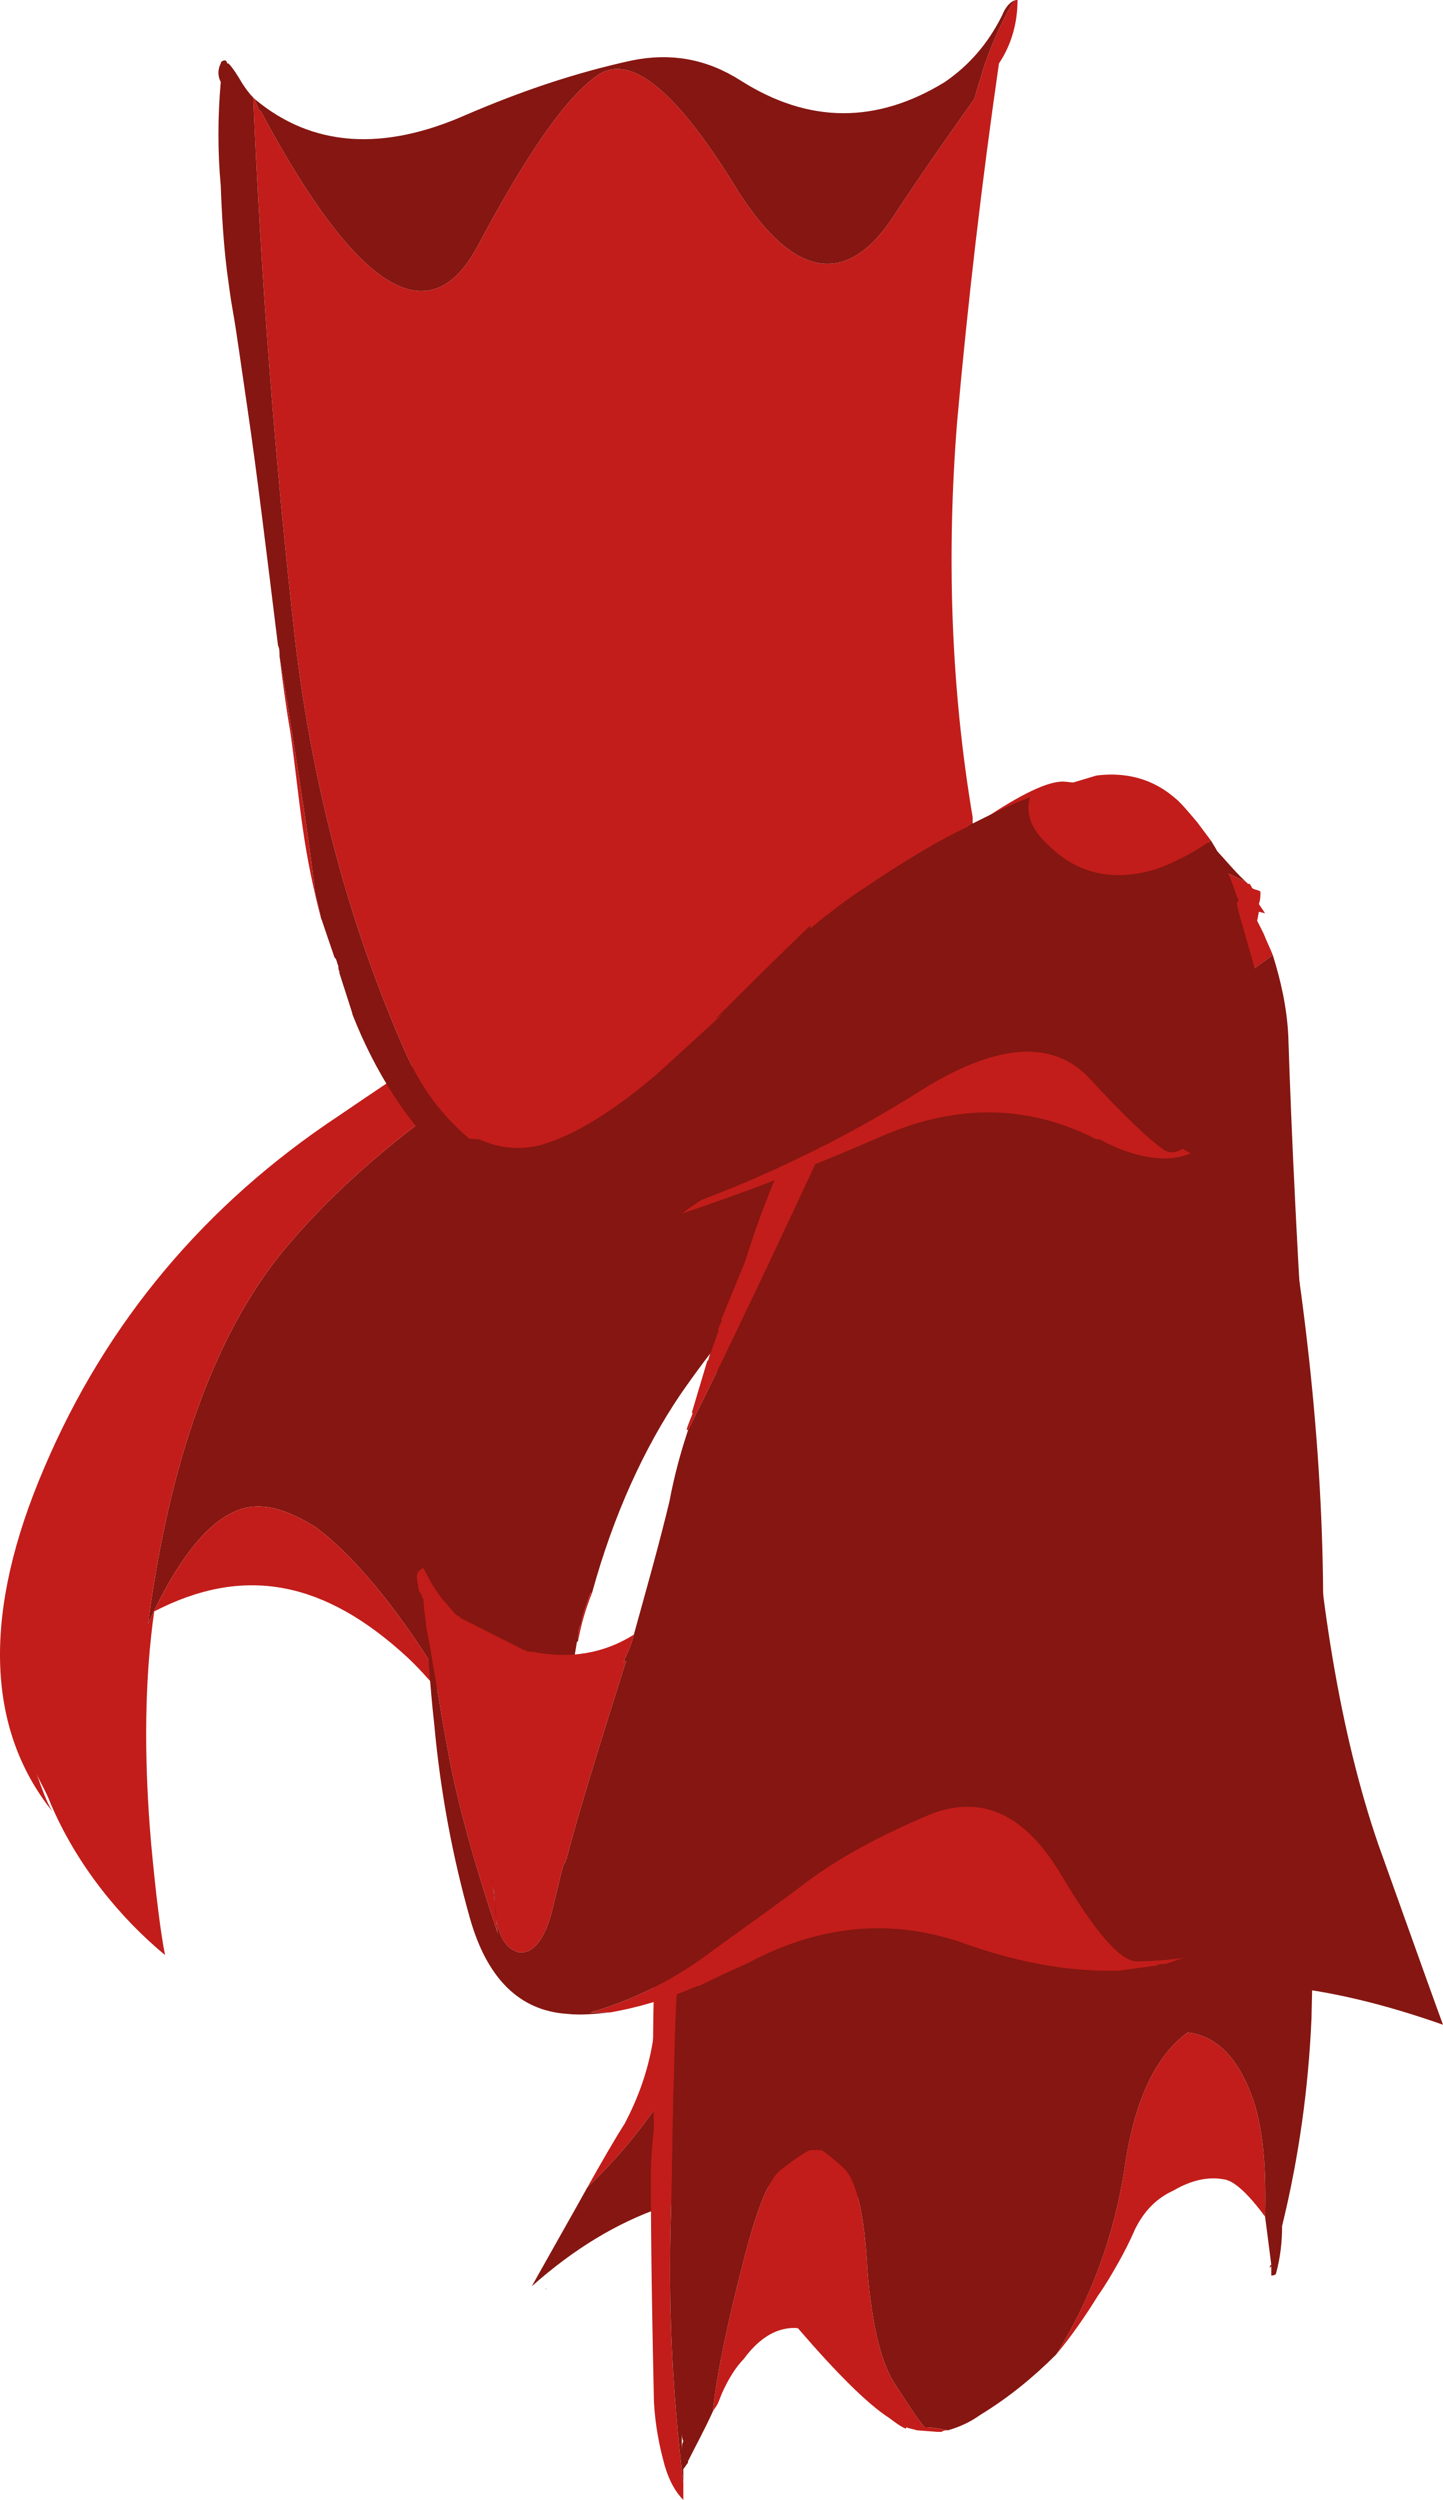 <?xml version="1.0" encoding="UTF-8" standalone="no"?>
<!-- Generator: flash2svg, http://dissentgraphics.com/tools/flash2svg -->

<svg
   xmlns:dc="http://purl.org/dc/elements/1.1/"
   xmlns:cc="http://creativecommons.org/ns#"
   xmlns:rdf="http://www.w3.org/1999/02/22-rdf-syntax-ns#"
   xmlns:svg="http://www.w3.org/2000/svg"
   xmlns="http://www.w3.org/2000/svg"
   xmlns:sodipodi="http://sodipodi.sourceforge.net/DTD/sodipodi-0.dtd"
   xmlns:inkscape="http://www.inkscape.org/namespaces/inkscape"
   id="AvatarAssets"
   image-rendering="auto"
   version="1.1"
   x="0px"
   y="0px"
   width="46.634"
   height="80.75"
   viewBox="0 0 46.634 80.75"
   inkscape:version="0.48.4 r9939"
   sodipodi:docname="AvatarAssets_capeD006.ANI-jumpUp_land.svg">
  <sodipodi:namedview
     pagecolor="#ffffff"
     bordercolor="#666666"
     borderopacity="1"
     objecttolerance="10"
     gridtolerance="10"
     guidetolerance="10"
     inkscape:pageopacity="0"
     inkscape:pageshadow="2"
     inkscape:window-width="640"
     inkscape:window-height="480"
     id="namedview3835"
     showgrid="false"
     fit-margin-top="0"
     fit-margin-left="0"
     fit-margin-right="0"
     fit-margin-bottom="0"
     inkscape:zoom="1.9032258"
     inkscape:cx="68.634017"
     inkscape:cy="-40.95"
     inkscape:window-x="0"
     inkscape:window-y="0"
     inkscape:window-maximized="0"
     inkscape:current-layer="AvatarAssets" />
  <defs
     id="defs3800" />
  <g
     id="capeD7"
     overflow="visible"
     style="overflow:visible"
     transform="translate(36.634,59.7)">
    <g
       id="capeD006_1_191">
      <g
         id="element4">
        <path
           id="path35"
           d="m 2.4,-32.5 c -0.55,-0.45 -1.25,-0.75 -2.3,-0.9 -1.05,-0.15 -2.4,-0.1 -3.85,0.1 -1.55,0.2 -3.45,0.6 -5.65,1.2 0.5,-0.1 2.1,-0.2 5.05,-0.45 2.9,-0.35 5.55,0.1 8,1.35 -0.45,-0.4 -0.8,-0.9 -1.25,-1.3 z m -0.05,5.2 c -0.25,-0.15 -0.5,-0.25 -0.85,-0.3 -0.05,0.05 0,0.1 0.25,0.15 l -2.85,0.35 c -1.6,0 -1.6,-0.75 0.05,-2.15 1.65,-1.45 0.3,-2 -3.95,-1.75 -4.25,0.3 -8.55,1.7 -12.85,4.15 -4.4,2.5 -7.6,5.05 -9.75,7.7 -2.1,2.65 -3.55,6.6 -4.25,11.9 0.9,-2 1.85,-3.15 2.65,-3.55 0.8,-0.45 1.7,-0.25 2.8,0.45 1.05,0.8 2.25,2.15 3.55,4.15 0.9,1.35 1.5,2.45 1.85,2.9 l 0.05,0.1 c 0.15,0.15 0.15,0.15 0.15,0.15 0.25,0.45 0.35,0.55 0.4,0.6 0.05,0.25 0.05,0.25 0.05,0.25 0.1,0.1 0.1,0.1 0.1,0.1 0.05,0.05 0.15,0.1 0.2,0.15 l 0.1,0.3 c 0.3,0.45 0.6,0.9 0.95,1.4 0,-0.05 0,-0.1 0,-0.15 0.05,0.2 0.05,0.2 0.05,0.2 0,-0.15 0.05,-0.3 0.05,-0.45 -0.05,0 -0.05,0 -0.05,0.05 0,-0.55 0,-0.85 0.05,-1 0.05,0 0.05,0 0.05,0.05 L -18,-6.6 c 0,-0.05 0,-0.05 0.05,-0.1 0,-0.2 0,-0.4 0.1,-0.55 0.05,-0.35 0.2,-0.7 0.3,-1 l 0.05,0 c 0.7,-2.55 1.7,-4.7 2.85,-6.4 2,-2.9 4.35,-5.3 7,-7.35 1.1,-0.75 2.2,-1.5 3.45,-2.15 1.4,-0.85 3.05,-1.6 4.7,-2.15 l 1.3,-0.6 C 2,-27 2.2,-27.2 2.4,-27.3 l -0.05,0 z"
           inkscape:connector-curvature="0"
           style="fill:#851611" />
        <path
           id="path36"
           d="m 3.7,-31.15 c 0,0 0,0 -0.05,-0.05 -2.45,-1.25 -5.1,-1.7 -8,-1.35 -2.95,0.25 -4.55,0.35 -5.05,0.45 -3.6,1.4 -6.15,2.5 -7.7,3.15 -1.4,0.6 -4.35,2.4 -8.6,5.3 -4.3,2.85 -7.5,6.65 -9.5,11.35 -2,4.65 -1.9,8.4 0.25,11.1 -0.2,-0.35 -0.3,-0.65 -0.5,-1.2 0.1,0.25 0.3,0.55 0.45,0.95 0.85,2 2.25,3.7 3.7,4.9 -0.15,-0.75 -0.3,-2 -0.45,-3.6 -0.25,-2.9 -0.2,-5.4 0.1,-7.5 2.9,-1.5 5.5,-1 8.2,1.5 0.9,0.85 1.9,2.2 2.45,2.85 -0.35,-0.45 -0.95,-1.55 -1.85,-2.9 -1.3,-2 -2.5,-3.35 -3.55,-4.15 -1.1,-0.7 -2,-0.9 -2.8,-0.45 -0.8,0.4 -1.75,1.55 -2.65,3.55 0.7,-5.3 2.15,-9.25 4.25,-11.9 2.15,-2.65 5.35,-5.2 9.75,-7.7 4.3,-2.45 8.6,-3.85 12.85,-4.15 4.25,-0.25 5.6,0.3 3.95,1.75 -1.65,1.4 -1.65,2.15 -0.05,2.15 l 2.85,-0.35 c -0.25,-0.05 -0.3,-0.1 -0.25,-0.15 0.35,0.05 0.6,0.15 0.85,0.3 0.95,-0.75 1.5,-1.75 1.7,-2.95 0.2,0.05 0.2,0.05 0.2,0.05 q -0.1,-0.15 -0.2,-0.3 C 4.1,-30.65 4.1,-30.75 4.1,-30.9 4.05,-30.95 3.95,-30.95 3.85,-31 3.8,-31.05 3.8,-31.1 3.75,-31.15 l -0.05,0 z m -21.55,23.9 c -0.1,0.15 -0.1,0.35 -0.1,0.55 0.1,-0.55 0.25,-1.05 0.45,-1.55 l -0.05,0 c -0.1,0.3 -0.25,0.65 -0.3,1 z"
           inkscape:connector-curvature="0"
           style="fill:#c21d1a" />
      </g>
      <animate
         attributeName="display"
         begin="0s"
         repeatCount="1"
         dur="0.375s"
         keyTimes="0;0.889;1"
         values="none;inline;none"
         id="animate3807" />
    </g>
    <g
       id="capeD006_1_189">
      <g
         id="element3">
        <path
           id="path26"
           d="m -2.725,-33.225 q -0.117,0.041 -0.225,0.075 c -0.35,0.35 -1.9,2.05 -4.55,5 -2.7,2.95 -4.6,6.85 -5.7,11.6 -1.1,4.75 -1.75,8 -1.95,9.75 -0.25,0.55 -0.45,2.25 -0.6,5.1 0.05,0.45 0.15,1.15 0.25,2.2 0.05,1 0.1,2.35 0.1,4.05 -0.05,0.5 -0.05,1 -0.1,1.45 -0.15,1.1 -0.5,2.05 -0.95,2.9 -0.35,0.55 -0.75,1.25 -1.2,2.05 1,-0.95 1.85,-2 2.6,-3.15 0.7,-1.2 1.1,-3.3 1.25,-6.25 0.2,-3.1 0.6,-7.55 1.25,-13.35 0.65,-5.8 1.95,-10 3.95,-12.65 2,-2.65 3.45,-4.25 4.35,-4.8 0.85,-0.55 1.35,-0.9 1.45,-0.95 0.15,0 0.25,0 0.35,0 0.05,0 0.05,0 0.05,0.05 0.05,0.15 0.1,0.55 0.05,1.3 -0.05,0.75 0.25,1.55 0.9,2.4 0.6,0.85 1.45,0.9 2.55,0.1 1.05,-0.8 2.2,-1.65 3.4,-2.5 -0.1,-0.25 -0.2,-0.45 -0.3,-0.7 -0.05,-0.1 -0.1,-0.2 -0.15,-0.3 -0.75,-1.5 -2,-2.75 -3.75,-3.8 -0.3,-0.05 -0.6,-0.1 -0.9,-0.05 -0.05,-0.05 -0.1,-0.05 -0.15,-0.05 -0.15,-0.05 -0.35,-0.05 -0.5,-0.1 -0.05,0 -0.15,0 -0.25,0 -0.45,0.15 -0.85,0.4 -1.2,0.65 M 1.1,3.45 C 1.05,3.4 0.95,3.4 0.85,3.45 0.7,3.6 0.5,3.75 0.25,3.9 0,4.05 -0.3,4.45 -0.7,5.05 -1.1,5.65 -1.35,6.35 -1.45,7.1 -1.4,7 -1.4,6.9 -1.35,6.85 L 1.125,4.625 1.15,4.65 C 1.2,4.6 1.3,4.6 1.35,4.55 1.5,4.5 1.6,4.5 1.75,4.45 1.85,4.4 1.95,4.4 2.05,4.4 2.3,4.35 2.5,4.35 2.75,4.35 3.35,4.35 4,4.4 4.65,4.45 4.25,4 3.6,3.75 2.65,3.65 1.7,3.5 1.15,3.45 1.1,3.45 z m -9.7,7.9 C -8.65,10.65 -8.8,9.8 -8.95,8.85 -9.1,8.1 -9.2,7.85 -9.25,8.1 c -0.3,-0.7 -0.65,-1 -1.1,-0.9 -0.45,0.05 -0.65,0.1 -0.7,0.1 -0.1,0 -0.35,0.1 -0.75,0.3 -0.45,0.2 -1.05,0.8 -1.85,1.8 -0.55,0.75 -1.1,1.45 -1.6,2.15 l 0,0.025 0,0.025 c 0.5,-0.2 1,-0.35 1.55,-0.45 0.2,-0.25 0.4,-0.3 0.55,-0.25 0,0.05 0,0.1 0,0.15 0.6,-0.1 1.25,-0.15 1.9,-0.1 0.7,0.05 1.45,0.15 2.2,0.3 0.15,0.05 0.3,0.05 0.45,0.1 z"
           inkscape:connector-curvature="0"
           style="fill:#c21d1a" />
        <path
           id="path27"
           d="m -1.45,-26.45 c -0.65,-0.85 -0.95,-1.65 -0.9,-2.4 0.05,-0.75 0,-1.15 -0.05,-1.3 0,-0.05 0,-0.05 -0.05,-0.05 -0.1,0 -0.2,0 -0.35,0 -0.1,0.05 -0.6,0.4 -1.45,0.95 -0.9,0.55 -2.35,2.15 -4.35,4.8 -2,2.65 -3.3,6.85 -3.95,12.65 -0.65,5.8 -1.05,10.25 -1.25,13.35 -0.15,2.95 -0.55,5.05 -1.25,6.25 -0.75,1.15 -1.6,2.2 -2.6,3.15 -0.5,0.9 -1.1,1.95 -1.8,3.2 1.35,-1.2 2.75,-2.05 4.2,-2.55 l 0,-0.025 0,-0.025 c 0.5,-0.7 1.05,-1.4 1.6,-2.15 0.8,-1 1.4,-1.6 1.85,-1.8 0.4,-0.2 0.65,-0.3 0.75,-0.3 0.05,0 0.25,-0.05 0.7,-0.1 0.45,-0.1 0.8,0.2 1.1,0.9 0.05,-0.25 0.15,0 0.3,0.75 0.15,0.95 0.3,1.8 0.35,2.5 3.45,0.65 5.65,-0.3 6.55,-2.9 C -1.9,7.95 -1.7,7.5 -1.45,7.1 -1.35,6.35 -1.1,5.65 -0.7,5.05 -0.3,4.45 0,4.05 0.25,3.9 0.5,3.75 0.7,3.6 0.85,3.45 c 0.1,-0.05 0.2,-0.05 0.25,0 0.05,0 0.6,0.05 1.55,0.2 0.95,0.1 1.6,0.35 2,0.8 C 6.35,4.6 8.15,5.05 10,5.7 9.85,5.3 9.15,3.35 7.9,-0.15 6.7,-3.65 5.95,-8.1 5.65,-13.45 5.3,-18.85 5.1,-23.1 5,-26.25 c -0.05,-0.95 -0.25,-1.8 -0.5,-2.6 -1.2,0.85 -2.35,1.7 -3.4,2.5 -1.1,0.8 -1.95,0.75 -2.55,-0.1 z m -11.7,37.35 c -0.15,-0.05 -0.35,0 -0.55,0.25 0.2,-0.05 0.4,-0.05 0.55,-0.1 0,-0.05 0,-0.1 0,-0.15 z"
           inkscape:connector-curvature="0"
           style="fill:#851611" />
        <path
           id="path34"
           d="m -19,14.225 0,0.025 0.025,-0.025 -0.025,0"
           inkscape:connector-curvature="0"
           style="fill:#851611" />
      </g>
      <animate
         attributeName="display"
         begin="0s"
         repeatCount="1"
         dur="0.375s"
         keyTimes="0;0.667;0.889;1"
         values="none;inline;none;none"
         id="animate3814" />
    </g>
    <g
       id="capeD006_1_187">
      <g
         id="element2">
        <path
           id="path17"
           d="m -3.05,-30.1 q 0,0.1 0,0.2 c 0.1,0.2 0.15,0.4 0.1,0.65 -0.05,0.15 0,0.2 0.15,0.25 0.05,0.25 0.05,0.5 0.1,0.7 0.15,0.75 0.4,1.35 0.8,1.85 1.55,1.95 3.05,1.7 4.55,-0.8 0.25,-0.45 0.5,-0.9 0.75,-1.35 -0.1,-0.35 -0.2,-0.65 -0.3,-0.9 -0.4,-1.5 -0.8,-2.45 -1.15,-2.9 -0.85,-0.95 -1.65,-1.5 -2.45,-1.55 -0.75,-0.05 -1.2,-0.1 -1.25,-0.1 -2.6,1.9 -4.7,4.45 -6.3,7.7 -2.1,4.15 -3.75,8.5 -5,13.15 -1.85,7.15 -2.65,14.6 -2.45,22.25 -0.05,0.45 -0.1,0.95 -0.1,1.5 0,2.55 0.05,5 0.1,7.35 0.05,0.85 0.2,1.5 0.35,2.05 0.15,0.5 0.35,0.85 0.6,1.1 0,-0.1 0,-0.2 0,-0.35 0,-0.05 0,-0.1 0,-0.15 l 0,-0.05 c -0.35,-2.85 -0.5,-5.75 -0.4,-8.7 0.05,-1.6 0.05,-3.15 0.1,-4.6 0.15,-8.45 1.6,-16.55 4.45,-24.2 0.75,-2 1.45,-4 2.1,-6.05 1.1,-3.35 2.85,-5.7 5.25,-7.05 z M 3.7,7.7 C 3.25,6.65 2.6,6.05 1.75,5.95 0.7,6.7 0,8.2 -0.3,10.4 c -0.35,2.15 -1.05,4.1 -2.2,5.95 0.5,-0.6 0.95,-1.25 1.35,-1.9 0.25,-0.35 0.45,-0.7 0.65,-1.05 0.2,-0.35 0.4,-0.75 0.55,-1.1 0.3,-0.6 0.7,-1 1.25,-1.25 0.6,-0.35 1.15,-0.45 1.65,-0.35 0.3,0.05 0.75,0.45 1.3,1.2 C 4.3,10.1 4.15,8.7 3.7,7.7 z m -14.15,2.05 c -0.15,0.05 -0.45,0.25 -0.9,0.6 -0.45,0.3 -0.85,1.35 -1.3,3.15 -0.45,1.75 -0.8,3.35 -0.95,4.7 0.05,-0.1 0.15,-0.2 0.2,-0.35 l 0.1,-0.25 c 0.2,-0.45 0.45,-0.85 0.7,-1.1 0.55,-0.75 1.15,-1.05 1.75,-1 1.25,1.45 2.25,2.45 2.95,2.9 0.2,0.15 0.4,0.3 0.55,0.35 l 0,-0.05 c 0.1,0.05 0.2,0.05 0.35,0.1 l 0.65,0.05 c 0.05,0 0.1,0 0.15,0 C -6.15,18.8 -6.05,18.8 -6,18.8 -6.25,18.75 -6.5,18.7 -6.75,18.7 -6.9,18.55 -7.2,18.1 -7.65,17.4 -8.15,16.7 -8.45,15.45 -8.6,13.65 -8.7,11.8 -8.95,10.7 -9.4,10.3 -9.8,9.95 -10.05,9.75 -10.1,9.75 c -0.1,0 -0.2,0 -0.35,0 z"
           inkscape:connector-curvature="0"
           style="fill:#c21d1a" />
        <path
           id="path18"
           d="m -3.05,-29.9 q 0,-0.1 0,-0.2 c -2.4,1.35 -4.15,3.7 -5.25,7.05 -0.65,2.05 -1.35,4.05 -2.1,6.05 -2.85,7.65 -4.3,15.75 -4.45,24.2 -0.05,1.45 -0.05,3 -0.1,4.6 -0.1,2.95 0.05,5.85 0.4,8.7 0,-0.15 0,-0.3 0,-0.45 0.05,-0.05 0.1,-0.15 0.15,-0.2 l 0,-0.05 c 0.25,-0.5 0.55,-1.05 0.8,-1.6 0.15,-1.35 0.5,-2.95 0.95,-4.7 0.45,-1.8 0.85,-2.85 1.3,-3.15 0.45,-0.35 0.75,-0.55 0.9,-0.6 0.15,0 0.25,0 0.35,0 0.05,0 0.3,0.2 0.7,0.55 0.45,0.4 0.7,1.5 0.8,3.35 0.15,1.8 0.45,3.05 0.95,3.75 0.45,0.7 0.75,1.15 0.9,1.3 0.25,0 0.5,0.05 0.75,0.1 0.35,-0.1 0.7,-0.25 1.05,-0.5 0.9,-0.55 1.7,-1.2 2.45,-1.95 1.15,-1.85 1.85,-3.8 2.2,-5.95 0.3,-2.2 1,-3.7 2.05,-4.45 0.85,0.1 1.5,0.7 1.95,1.75 0.45,1 0.6,2.4 0.55,4.2 l 0.2,1.55 C 4.4,13.5 4.4,13.5 4.4,13.55 L 4.45,13.5 c 0,0.1 0,0.2 0,0.3 0.05,0 0.1,0 0.15,-0.05 C 4.75,13.2 4.8,12.7 4.8,12.2 5.35,9.95 5.65,7.75 5.75,5.5 5.8,2.85 5.95,-0.95 6.1,-5.9 6.25,-10.85 5.8,-16.3 4.75,-22.15 4.25,-24.85 3.8,-27 3.4,-28.6 c -0.25,0.45 -0.5,0.9 -0.75,1.35 -1.5,2.5 -3,2.75 -4.55,0.8 -0.4,-0.5 -0.65,-1.1 -0.8,-1.85 -0.05,-0.2 -0.05,-0.45 -0.1,-0.7 -0.15,-0.05 -0.2,-0.1 -0.15,-0.25 0.05,-0.25 0,-0.45 -0.1,-0.65 z M -14.6,18.85 c 0,0.1 0,0.2 0.05,0.3 -0.05,0.1 -0.05,0.2 -0.05,0.35 0,-0.25 0,-0.5 0,-0.65 z"
           inkscape:connector-curvature="0"
           style="fill:#851611" />
      </g>
      <animate
         attributeName="display"
         begin="0s"
         repeatCount="1"
         dur="0.375s"
         keyTimes="0;0.444;0.667;1"
         values="none;inline;none;none"
         id="animate3820" />
    </g>
    <g
       id="capeD006_1_185">
      <g
         id="element1">
        <path
           id="path10"
           d="M 1.125,-34.025 Q 0.935,-34.111 0.7,-34.15 c -0.55,-0.15 -1.1,-0.2 -1.55,-0.2 -0.5,-0.05 -0.95,-0.05 -1.35,-0.1 -0.45,-0.05 -1.25,0.3 -2.4,1.05 -0.7,0.45 -1.6,1.6 -2.75,3.5 l -0.025,-0.025 -2.025,3.65 0,0.025 c -0.15,0.25 -0.25,0.5 -0.4,0.8 -0.1,0.2 -0.2,0.4 -0.35,0.65 l -3.175,7.725 0.025,0.025 c -0.05,0.1 -0.1,0.2 -0.15,0.35 l 0,-0.025 0.025,-0.05 0.025,0.025 c -0.15,0.35 -0.25,0.65 -0.35,1 l -0.025,0 -0.5,1.675 0.025,0.025 c -0.05,0.15 -0.15,0.35 -0.2,0.55 l 0.025,-0.025 0.025,0.025 c 1.2,-2.4 2.85,-5.85 4.9,-10.3 2.05,-4.45 3.65,-6.4 4.8,-5.85 1.05,0.65 1.85,1.25 2.35,1.9 1.2,1.5 2.55,1.65 4,0.45 0.75,-0.65 1.4,-1.3 1.85,-2 0,-0.05 0,-0.1 -0.05,-0.15 l 0,-0.025 0.025,-0.025 0.025,0 c -0.05,-0.15 -0.1,-0.25 -0.15,-0.4 -0.15,-0.45 -0.3,-0.85 -0.45,-1.2 -0.05,0 -0.05,0 -0.05,-0.05 -0.65,-1.3 -0.95,-1.95 -1,-2 -0.15,-0.4 -0.35,-0.7 -0.65,-0.85 -0.05,-0.05 -0.05,-0.05 -0.1,-0.1 0,0.05 0,0.05 0.05,0.1 m -24.1,25.95 c 0,0.2 0.05,0.5 0.1,0.95 0.25,1.35 0.45,2.65 0.7,4 0.3,1.65 0.85,3.6 1.6,5.85 -0.1,-1.1 -0.15,-1.7 -0.2,-1.75 0.05,0.15 0.05,0.3 0.1,0.45 l 0,0.025 0,0.025 c 0,1.1 0.25,1.7 0.75,1.85 0.45,0.1 0.85,-0.35 1.1,-1.3 0.25,-1 0.35,-1.5 0.4,-1.55 0.05,-0.05 0.05,-0.15 0.1,-0.2 l -0.025,-0.025 0,-0.025 0.025,0 c 0.35,-1.35 1,-3.45 1.9,-6.3 -0.05,0 -0.05,0 -0.1,0.05 0.05,-0.05 0.05,-0.15 0.1,-0.2 0.1,-0.25 0.2,-0.45 0.25,-0.7 -0.95,0.6 -2.05,0.8 -3.3,0.55 -0.05,0 -0.1,0 -0.15,0 -0.05,-0.05 -0.05,-0.05 -0.1,-0.05 l -2.075,-1.05 0.025,0 c -0.05,-0.05 -0.1,-0.05 -0.15,-0.1 -0.15,-0.15 -0.25,-0.3 -0.4,-0.45 l 0,-0.025 0,0.025 c -0.25,-0.3 -0.45,-0.65 -0.65,-1.05 -0.15,0.05 -0.25,0.2 -0.2,0.35 0,0.05 0,0.15 0.05,0.25 l -0.025,0 0,0.05 0.025,0 c 0,0.05 0,0.1 0.05,0.15 0.05,0.05 0.05,0.15 0.1,0.2 z M -5.4,3.1 c 1.85,0.65 3.5,0.9 4.95,0.85 l -0.025,0 0.025,0 C -0.1,3.9 0.3,3.85 0.65,3.8 c 0.05,0 0.05,0 0.1,0 L 0.725,3.775 0.95,3.725 0.95,3.75 C 1.2,3.7 1.4,3.6 1.6,3.55 l 0,-0.025 -0.05,0 0,0.025 C 1.1,3.6 0.6,3.65 0.15,3.65 -0.4,3.7 -1.25,2.7 -2.4,0.75 -3.6,-1.2 -5.05,-1.8 -6.8,-1 c -1.75,0.75 -3,1.5 -3.85,2.15 -0.85,0.65 -1.85,1.35 -2.95,2.15 -1.25,0.95 -2.55,1.6 -3.95,2 0.25,0 0.45,0 0.65,0 0.85,-0.15 1.75,-0.4 2.8,-0.85 0,0 0,0 0.05,0 0.5,-0.25 1.05,-0.5 1.6,-0.75 2.35,-1.25 4.7,-1.45 7.05,-0.6 z"
           inkscape:connector-curvature="0"
           style="fill:#c21d1a" />
        <path
           id="path11"
           d="m 3.5,-29.3 c -0.45,0.7 -1.1,1.35 -1.85,2 -1.45,1.2 -2.8,1.05 -4,-0.45 -0.5,-0.65 -1.3,-1.25 -2.35,-1.9 -1.15,-0.55 -2.75,1.4 -4.8,5.85 -2.05,4.45 -3.7,7.9 -4.9,10.3 -0.25,0.75 -0.45,1.5 -0.6,2.3 -0.35,1.45 -0.75,2.85 -1.15,4.3 -0.05,0.25 -0.15,0.45 -0.25,0.7 -0.05,0.05 -0.05,0.15 -0.1,0.2 0.05,-0.05 0.05,-0.05 0.1,-0.05 -0.9,2.85 -1.55,4.95 -1.9,6.3 l -0.025,0 0,0.025 0.025,0.025 c -0.05,0.05 -0.05,0.15 -0.1,0.2 -0.05,0.05 -0.15,0.55 -0.4,1.55 -0.25,0.95 -0.65,1.4 -1.1,1.3 C -20.4,3.2 -20.65,2.6 -20.65,1.5 l 0,-0.025 0,-0.025 C -20.7,1.3 -20.7,1.15 -20.75,1 c 0.05,0.05 0.1,0.65 0.2,1.75 -0.75,-2.25 -1.3,-4.2 -1.6,-5.85 -0.25,-1.35 -0.45,-2.65 -0.7,-4 0.05,0.75 0.1,1.75 0.25,3.1 0.2,2.2 0.6,4.3 1.15,6.25 0.55,1.95 1.6,3 3.15,3.1 0.45,0.05 0.9,0 1.4,-0.05 -0.2,0 -0.4,0 -0.65,0 1.4,-0.4 2.7,-1.05 3.95,-2 1.1,-0.8 2.1,-1.5 2.95,-2.15 0.85,-0.65 2.1,-1.4 3.85,-2.15 1.75,-0.8 3.2,-0.2 4.4,1.75 1.15,1.95 2,2.95 2.55,2.9 C 0.6,3.65 1.1,3.6 1.55,3.55 2.8,3.05 3.8,2.1 4.55,0.7 4.3,0.9 4.1,1.1 3.9,1.25 5.65,-0.7 6.3,-4.7 5.85,-10.75 5.35,-16.8 4.9,-21.35 4.45,-24.5 c -0.3,-2.05 -0.6,-3.75 -0.95,-5 l -0.025,0 -0.025,0.025 0,0.025 c 0.05,0.05 0.05,0.1 0.05,0.15 z"
           inkscape:connector-curvature="0"
           style="fill:#851611" />
        <path
           id="path14"
           d="m -13.75,-15.75 c 0.1,-0.35 0.2,-0.65 0.35,-1 m -0.025,-0.025 -0.025,0.05 m 0,0.025 c -0.1,0.3 -0.2,0.6 -0.3,0.95"
           inkscape:connector-curvature="0"
           style="fill:#851611" />
      </g>
      <animate
         attributeName="display"
         begin="0s"
         repeatCount="1"
         dur="0.375s"
         keyTimes="0;0.222;0.444;1"
         values="none;inline;none;none"
         id="animate3827" />
    </g>
    <g
       id="capeD006_1_183">
      <g
         id="element">
        <path
           id="path"
           d="M 2.05,-33.15 Q 1.903,-33.326 1.75,-33.5 C 1,-34.4 0,-34.8 -1.2,-34.65 c -0.5,0.15 -1,0.3 -1.5,0.45 -0.1,0.05 -0.2,0.1 -0.35,0.15 -0.1,0.05 -0.2,0.05 -0.3,0.1 -0.15,0.55 0.05,1.05 0.6,1.55 0.95,0.95 2.15,1.2 3.55,0.75 0.65,-0.25 1.2,-0.55 1.7,-0.9 -0.15,-0.2 -0.3,-0.4 -0.45,-0.6 z m -0.2,10.7 c -0.1,-0.05 -0.2,-0.1 -0.25,-0.15 -0.25,0.15 -0.45,0.15 -0.6,0.05 -0.45,-0.3 -1.3,-1.1 -2.45,-2.35 -1.2,-1.25 -3.05,-1.1 -5.55,0.5 -2.15,1.35 -4.45,2.5 -6.95,3.45 -0.25,0.15 -0.45,0.3 -0.65,0.45 1.95,-0.65 4.05,-1.45 6.35,-2.45 2.45,-1.1 4.8,-1.1 7.05,0.05 0.05,0 0.05,0 0.1,0 0.65,0.35 1.25,0.55 1.8,0.6 0.45,0.05 0.8,0 1.15,-0.15 z m -30.075,-33.675 -0.05,0 0.025,0.025 c -0.05,-0.15 -0.1,-0.25 -0.15,-0.4 l -0.075,-0.075 0.05,0.05 -0.025,-0.025 c 0.25,5.85 0.7,11.7 1.35,17.5 0.55,4.65 1.7,9.1 3.55,13.3 0.5,1.15 1.2,2.1 2.1,2.85 -0.2,-0.05 -0.4,-0.1 -0.6,-0.15 0.3,0.1 0.6,0.15 0.9,0.15 0.65,0.3 1.3,0.35 1.95,0.2 1.1,-0.3 2.4,-1.1 3.85,-2.35 l 2.3,-2.1 c -0.15,0.15 -0.3,0.25 -0.45,0.35 0.75,-0.75 1.75,-1.75 3.05,-3 0,0.05 0,0.05 0,0.1 0.65,-0.55 1.25,-1 1.8,-1.35 1.25,-0.85 2.35,-1.5 3.3,-1.95 0.05,-0.05 0.05,-0.05 0.1,-0.1 0.05,-0.05 0.05,-0.05 0.05,-0.05 l 0,-0.15 c -0.7,-4.15 -0.85,-8.45 -0.5,-12.8 0.35,-3.9 0.8,-7.75 1.35,-11.55 0.4,-0.6 0.6,-1.3 0.6,-2.05 l -0.05,0 c -0.05,0.05 -0.1,0.1 -0.15,0.15 -0.35,0.65 -0.65,1.3 -0.9,2.05 -0.1,0.35 -0.2,0.65 -0.3,1 -0.6,0.85 -1.5,2.1 -2.65,3.85 -1.55,2.3 -3.3,1.9 -5.15,-1.15 -1.9,-3.05 -3.35,-4.2 -4.4,-3.45 -1.05,0.75 -2.3,2.6 -3.85,5.5 -1.55,2.9 -3.9,1.45 -7,-4.35 z m 1.775,25.225 c -0.2,-1.65 -0.45,-3.25 -0.7,-4.85 -0.15,-0.95 -0.3,-1.85 -0.45,-2.75 0.1,0.8 0.2,1.6 0.35,2.45 0.15,1.05 0.25,2.05 0.4,3.1 0.15,1.05 0.35,2 0.6,2.95 -0.05,-0.3 -0.15,-0.6 -0.2,-0.9 z"
           inkscape:connector-curvature="0"
           style="fill:#c21d1a" />
        <path
           id="path1"
           d="m 3.35,-30.7 c -0.2,-0.65 -0.5,-1.3 -0.85,-1.85 -0.5,0.35 -1.05,0.65 -1.7,0.9 -1.4,0.45 -2.6,0.2 -3.55,-0.75 -0.55,-0.5 -0.75,-1 -0.6,-1.55 -0.65,0.25 -1.25,0.55 -1.85,0.85 l 0,-0.05 c 0,0 0,0 -0.05,0.05 -0.05,0.05 -0.05,0.05 -0.1,0.1 -0.95,0.45 -2.05,1.1 -3.3,1.95 -0.55,0.35 -1.15,0.8 -1.8,1.35 0,-0.05 0,-0.05 0,-0.1 -1.3,1.25 -2.3,2.25 -3.05,3 0.15,-0.1 0.3,-0.2 0.45,-0.35 l -2.3,2.1 c -1.45,1.25 -2.75,2.05 -3.85,2.35 -0.65,0.15 -1.3,0.1 -1.95,-0.2 -0.3,0 -0.6,-0.05 -0.9,-0.15 0.2,0.05 0.4,0.1 0.6,0.15 -0.9,-0.75 -1.6,-1.7 -2.1,-2.85 -1.85,-4.2 -3,-8.65 -3.55,-13.3 -0.65,-5.8 -1.1,-11.65 -1.35,-17.5 -0.15,-0.15 -0.25,-0.3 -0.35,-0.45 -0.15,-0.25 -0.3,-0.5 -0.45,-0.65 -0.05,0 -0.05,0 -0.05,-0.05 -0.05,-0.05 -0.05,-0.05 -0.05,-0.05 -0.1,0 -0.15,0.05 -0.15,0.1 -0.1,0.2 -0.1,0.4 0,0.6 -0.1,1.15 -0.1,2.25 0,3.35 0.05,1.45 0.15,2.35 0.2,2.75 0.05,0.35 0.1,0.8 0.2,1.35 0.1,0.55 0.25,1.65 0.5,3.35 0.25,1.7 0.55,4.15 0.95,7.4 0.05,0.1 0.05,0.2 0.05,0.35 0.15,0.9 0.3,1.8 0.45,2.75 0.25,1.6 0.5,3.2 0.7,4.85 0.05,0.3 0.15,0.6 0.2,0.9 l 0,-0.025 0.425,1.25 0.025,0.025 c 0.05,0.05 0.05,0.15 0.1,0.25 0,0.05 0,0.15 0.05,0.2 l -0.025,0 0.425,1.325 0,0.025 c 0.35,0.9 0.8,1.8 1.35,2.65 0.85,1.3 1.8,2.25 2.9,2.9 -0.2,-0.05 -0.4,-0.05 -0.55,-0.1 2.25,1.45 4.4,1.8 6.45,1.15 0.15,-0.05 0.35,-0.1 0.5,-0.15 0.2,-0.15 0.4,-0.3 0.65,-0.45 2.5,-0.95 4.8,-2.1 6.95,-3.45 2.5,-1.6 4.35,-1.75 5.55,-0.5 1.15,1.25 2,2.05 2.45,2.35 0.15,0.1 0.35,0.1 0.6,-0.05 0.05,0.05 0.15,0.1 0.25,0.15 0.65,-0.25 1.1,-0.75 1.45,-1.55 0.75,-1.85 0.9,-3.4 0.55,-4.65 -0.35,-1.25 -0.55,-1.85 -0.5,-1.9 0.05,-0.05 0.05,-0.1 0,-0.15 z m -31.625,-25.425 0.05,0 0.025,0.025 c 3.1,5.8 5.45,7.25 7,4.35 1.55,-2.9 2.8,-4.75 3.85,-5.5 1.05,-0.75 2.5,0.4 4.4,3.45 1.85,3.05 3.6,3.45 5.15,1.15 1.15,-1.75 2.05,-3 2.65,-3.85 0.1,-0.35 0.2,-0.65 0.3,-1 0.25,-0.75 0.55,-1.4 0.9,-2.05 0.05,-0.05 0.1,-0.1 0.15,-0.15 -0.2,0.05 -0.35,0.25 -0.45,0.5 -0.45,0.9 -1.05,1.6 -1.85,2.15 -2.2,1.35 -4.4,1.35 -6.6,-0.05 -1.1,-0.7 -2.25,-0.9 -3.5,-0.65 -1.85,0.4 -3.6,1 -5.35,1.75 -2.7,1.2 -5,1.05 -6.85,-0.5 0.05,0.15 0.1,0.25 0.15,0.4 z"
           inkscape:connector-curvature="0"
           style="fill:#851611" />
      </g>
      <animate
         attributeName="display"
         begin="0s"
         repeatCount="1"
         dur="0.375s"
         keyTimes="0;0.222;1"
         values="inline;none;none"
         id="animate3833" />
    </g>
  </g>
</svg>
